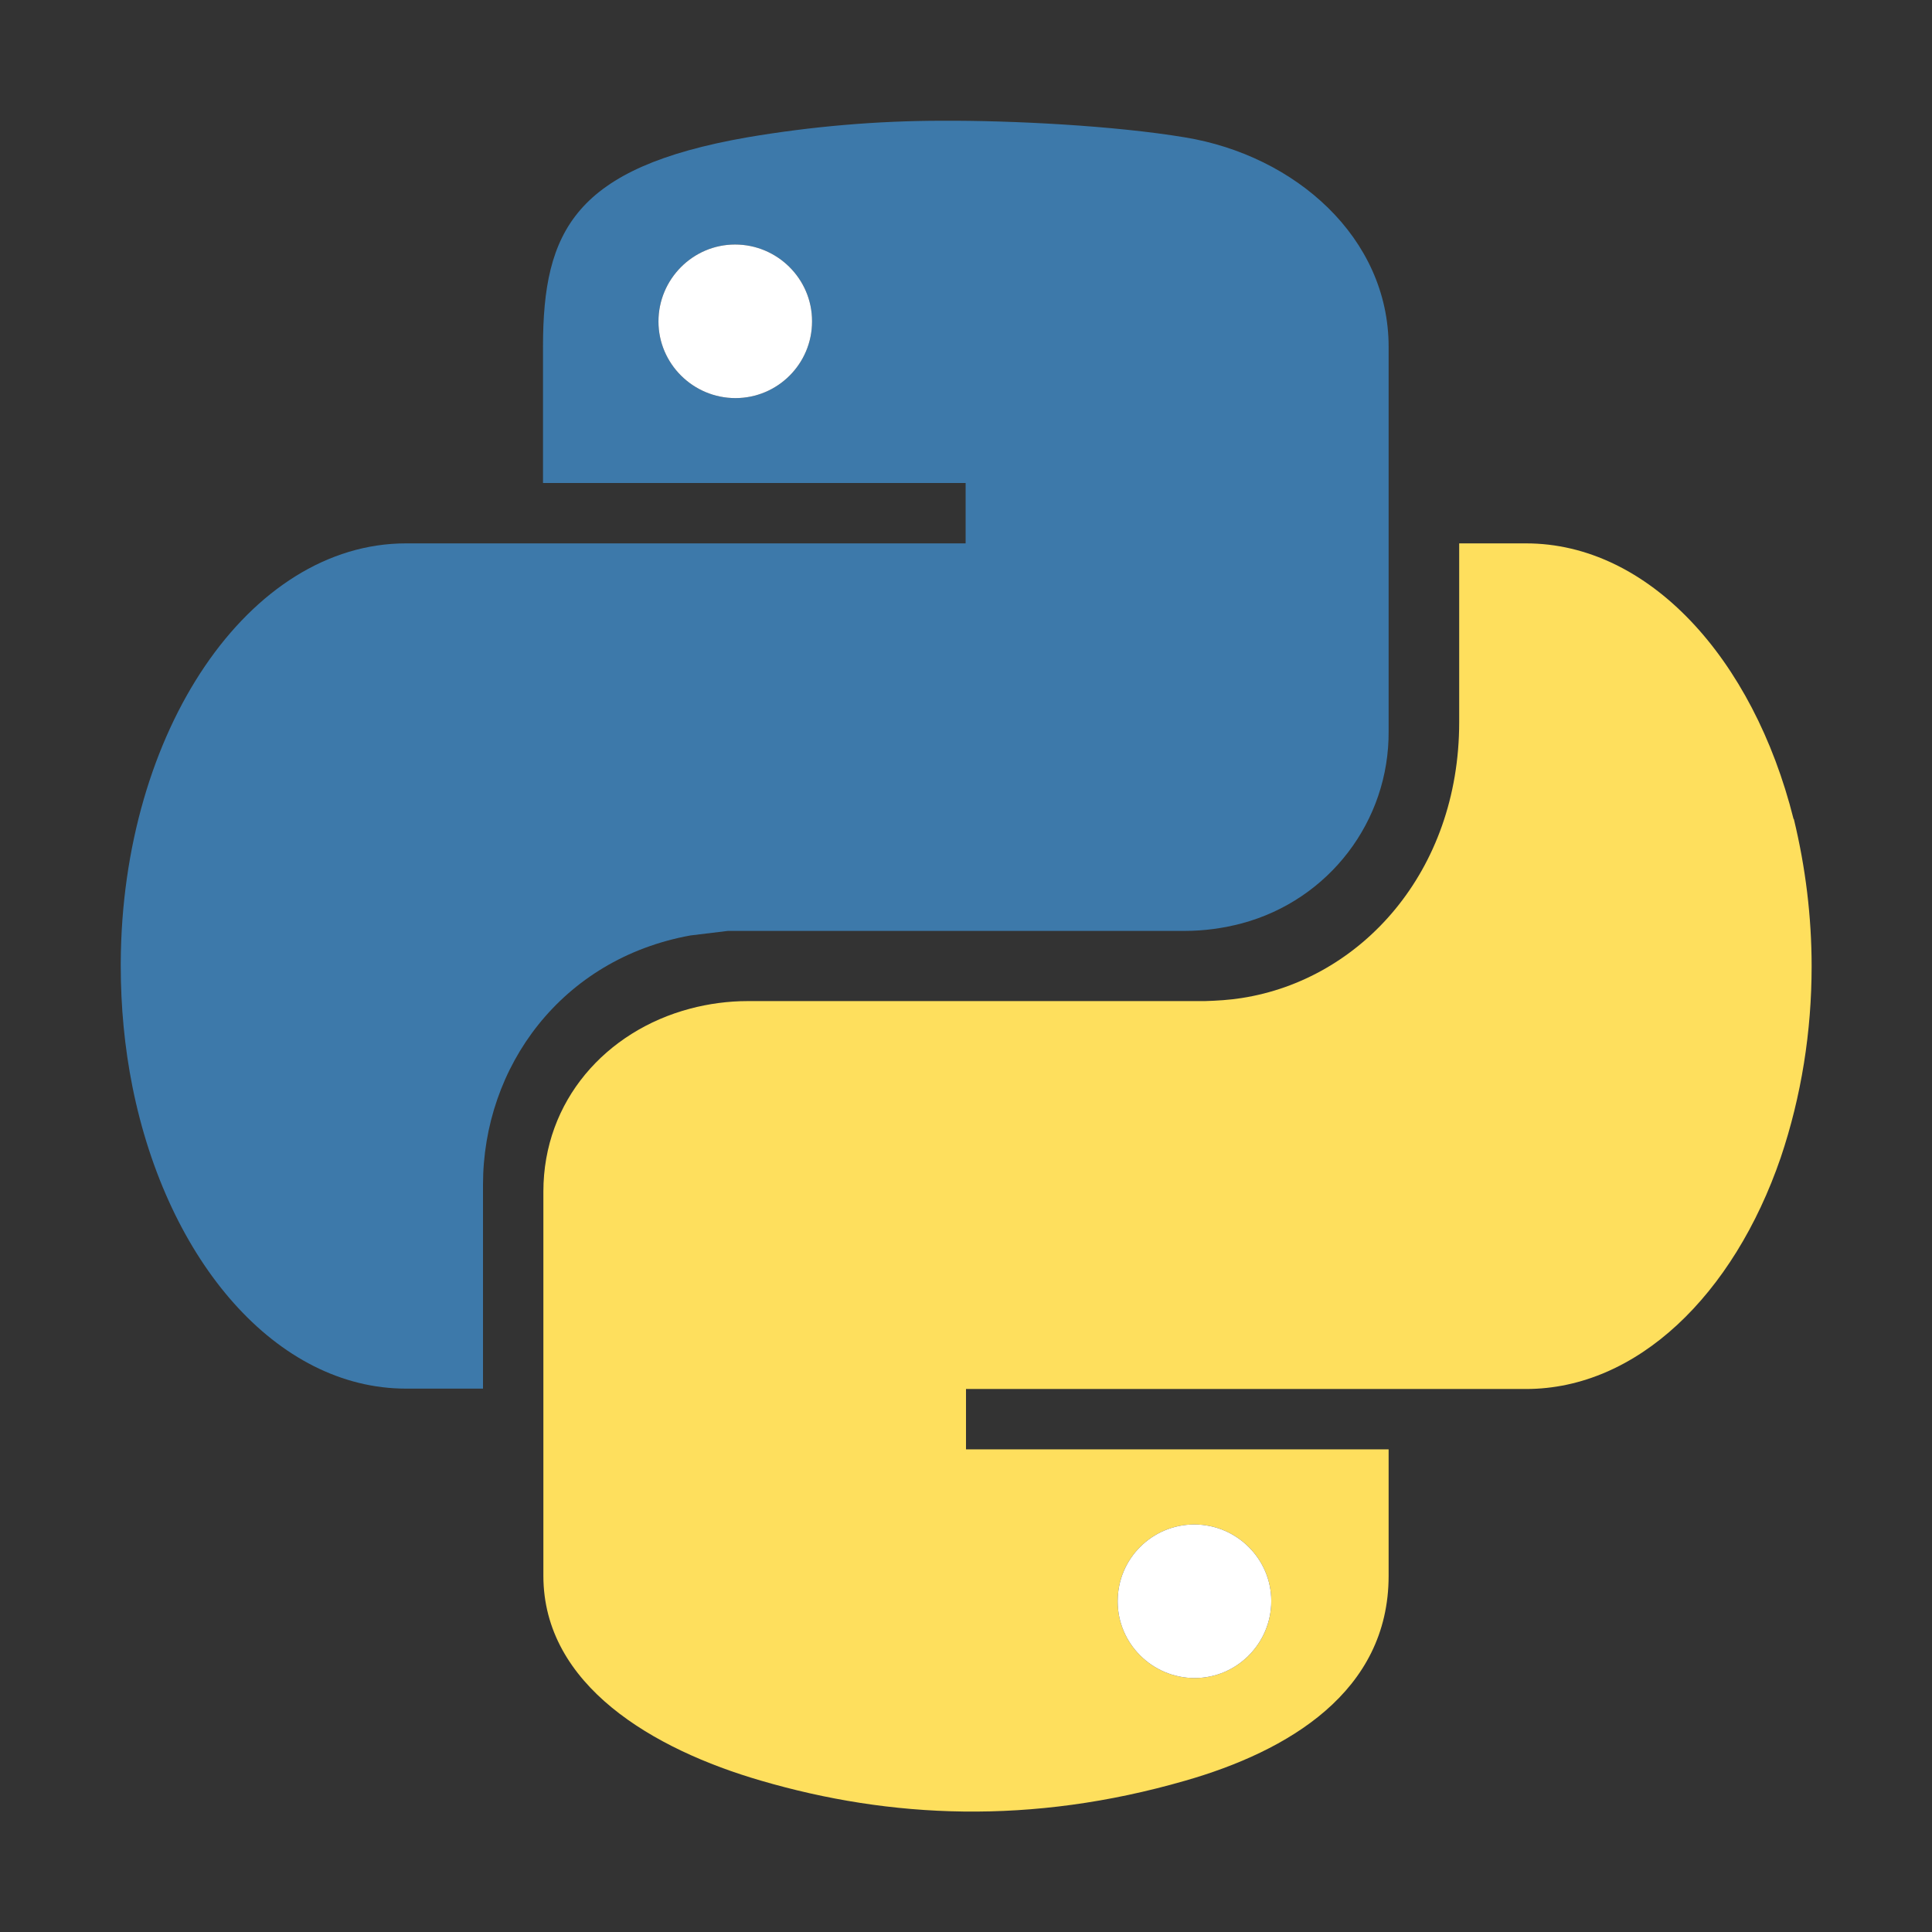 <?xml version="1.0" encoding="UTF-8"?>
<svg id="Layer_1" data-name="Layer 1" xmlns="http://www.w3.org/2000/svg" version="1.1" viewBox="0 0 512 512">
  <rect x="0" y="0" width="512" height="512" fill="#333333" stroke="none"/>
  <defs>
    <style>
      .cls-1 {
        fill: #fedf5d;
      }

      .cls-1, .cls-2, .cls-3 {
        stroke-width: 0px;
      }

      .cls-2 {
        fill: #3d79aa;
      }

      .cls-3 {
        fill: #fff;
      }
    </style>
  </defs>
  <path class="cls-2" d="M314,36.4c-18.6-3.1-45.8-4.5-64.3-4.4-17.3,0-34.6,1.5-51.7,4.4-45.7,8-54.1,24.7-54.1,55.5v36.1h112v16H107.6c-41.6,0-75.3,49.7-75.6,111.1v.9c0,10.7,1,21.5,3.1,32,9.3,46.3,38.2,80,72.5,80h20.4v-54c0-31.3,20.8-59.9,55-66.1l9.9-1.2h121.1c5.1,0,10.2-.7,15.1-2,23.1-6.2,39.1-27.1,38.9-51v-101.8c0-28.9-24.7-50.7-54-55.5ZM194.9,105.5c-11.2,0-20.4-9.1-20.4-20.3s9.1-20.4,20.3-20.4,20.4,9.1,20.4,20.3c0,0,0,0,0,.1,0,11.2-9.1,20.3-20.3,20.3h0Z"/>
  <path class="cls-1" d="M475.3,217c-10.7-42.6-38.4-73-70.9-73h-17.7v47.4c0,39.6-26,68.2-57.7,73.1-3.2.5-6.4.7-9.7.8h-121.2c-5.1,0-10.3.7-15.2,2-22.3,5.9-38.9,24.4-38.9,48.5v101.8c0,29,29.1,46,57.7,54.3,34.2,10,71.5,11.8,112.4,0,27.2-7.8,53.9-23.5,53.9-54.3v-33.5h-112v-16h148.4c29.4,0,55-24.9,67.5-61.3,5.5-16.3,8.2-33.5,8.2-50.7,0-13.1-1.6-26.2-4.7-39ZM316.5,404c11.2,0,20.4,9.1,20.4,20.3,0,11.2-9.1,20.4-20.3,20.4-11.2,0-20.4-9.1-20.4-20.3,0,0,0,0,0-.1,0-11.2,9.1-20.3,20.3-20.3h0Z"/>
  <path class="cls-3" d="M194.9,105.5c-11.2,0-20.4-9.1-20.4-20.3s9.1-20.4,20.3-20.4,20.4,9.1,20.4,20.3c0,0,0,0,0,.1,0,11.2-9.1,20.3-20.3,20.3h0Z"/>
  <path class="cls-3" d="M316.5,404c11.2,0,20.4,9.1,20.4,20.3,0,11.2-9.1,20.4-20.3,20.4-11.2,0-20.4-9.1-20.4-20.3,0,0,0,0,0-.1,0-11.2,9.1-20.3,20.3-20.3h0Z"/>
</svg>